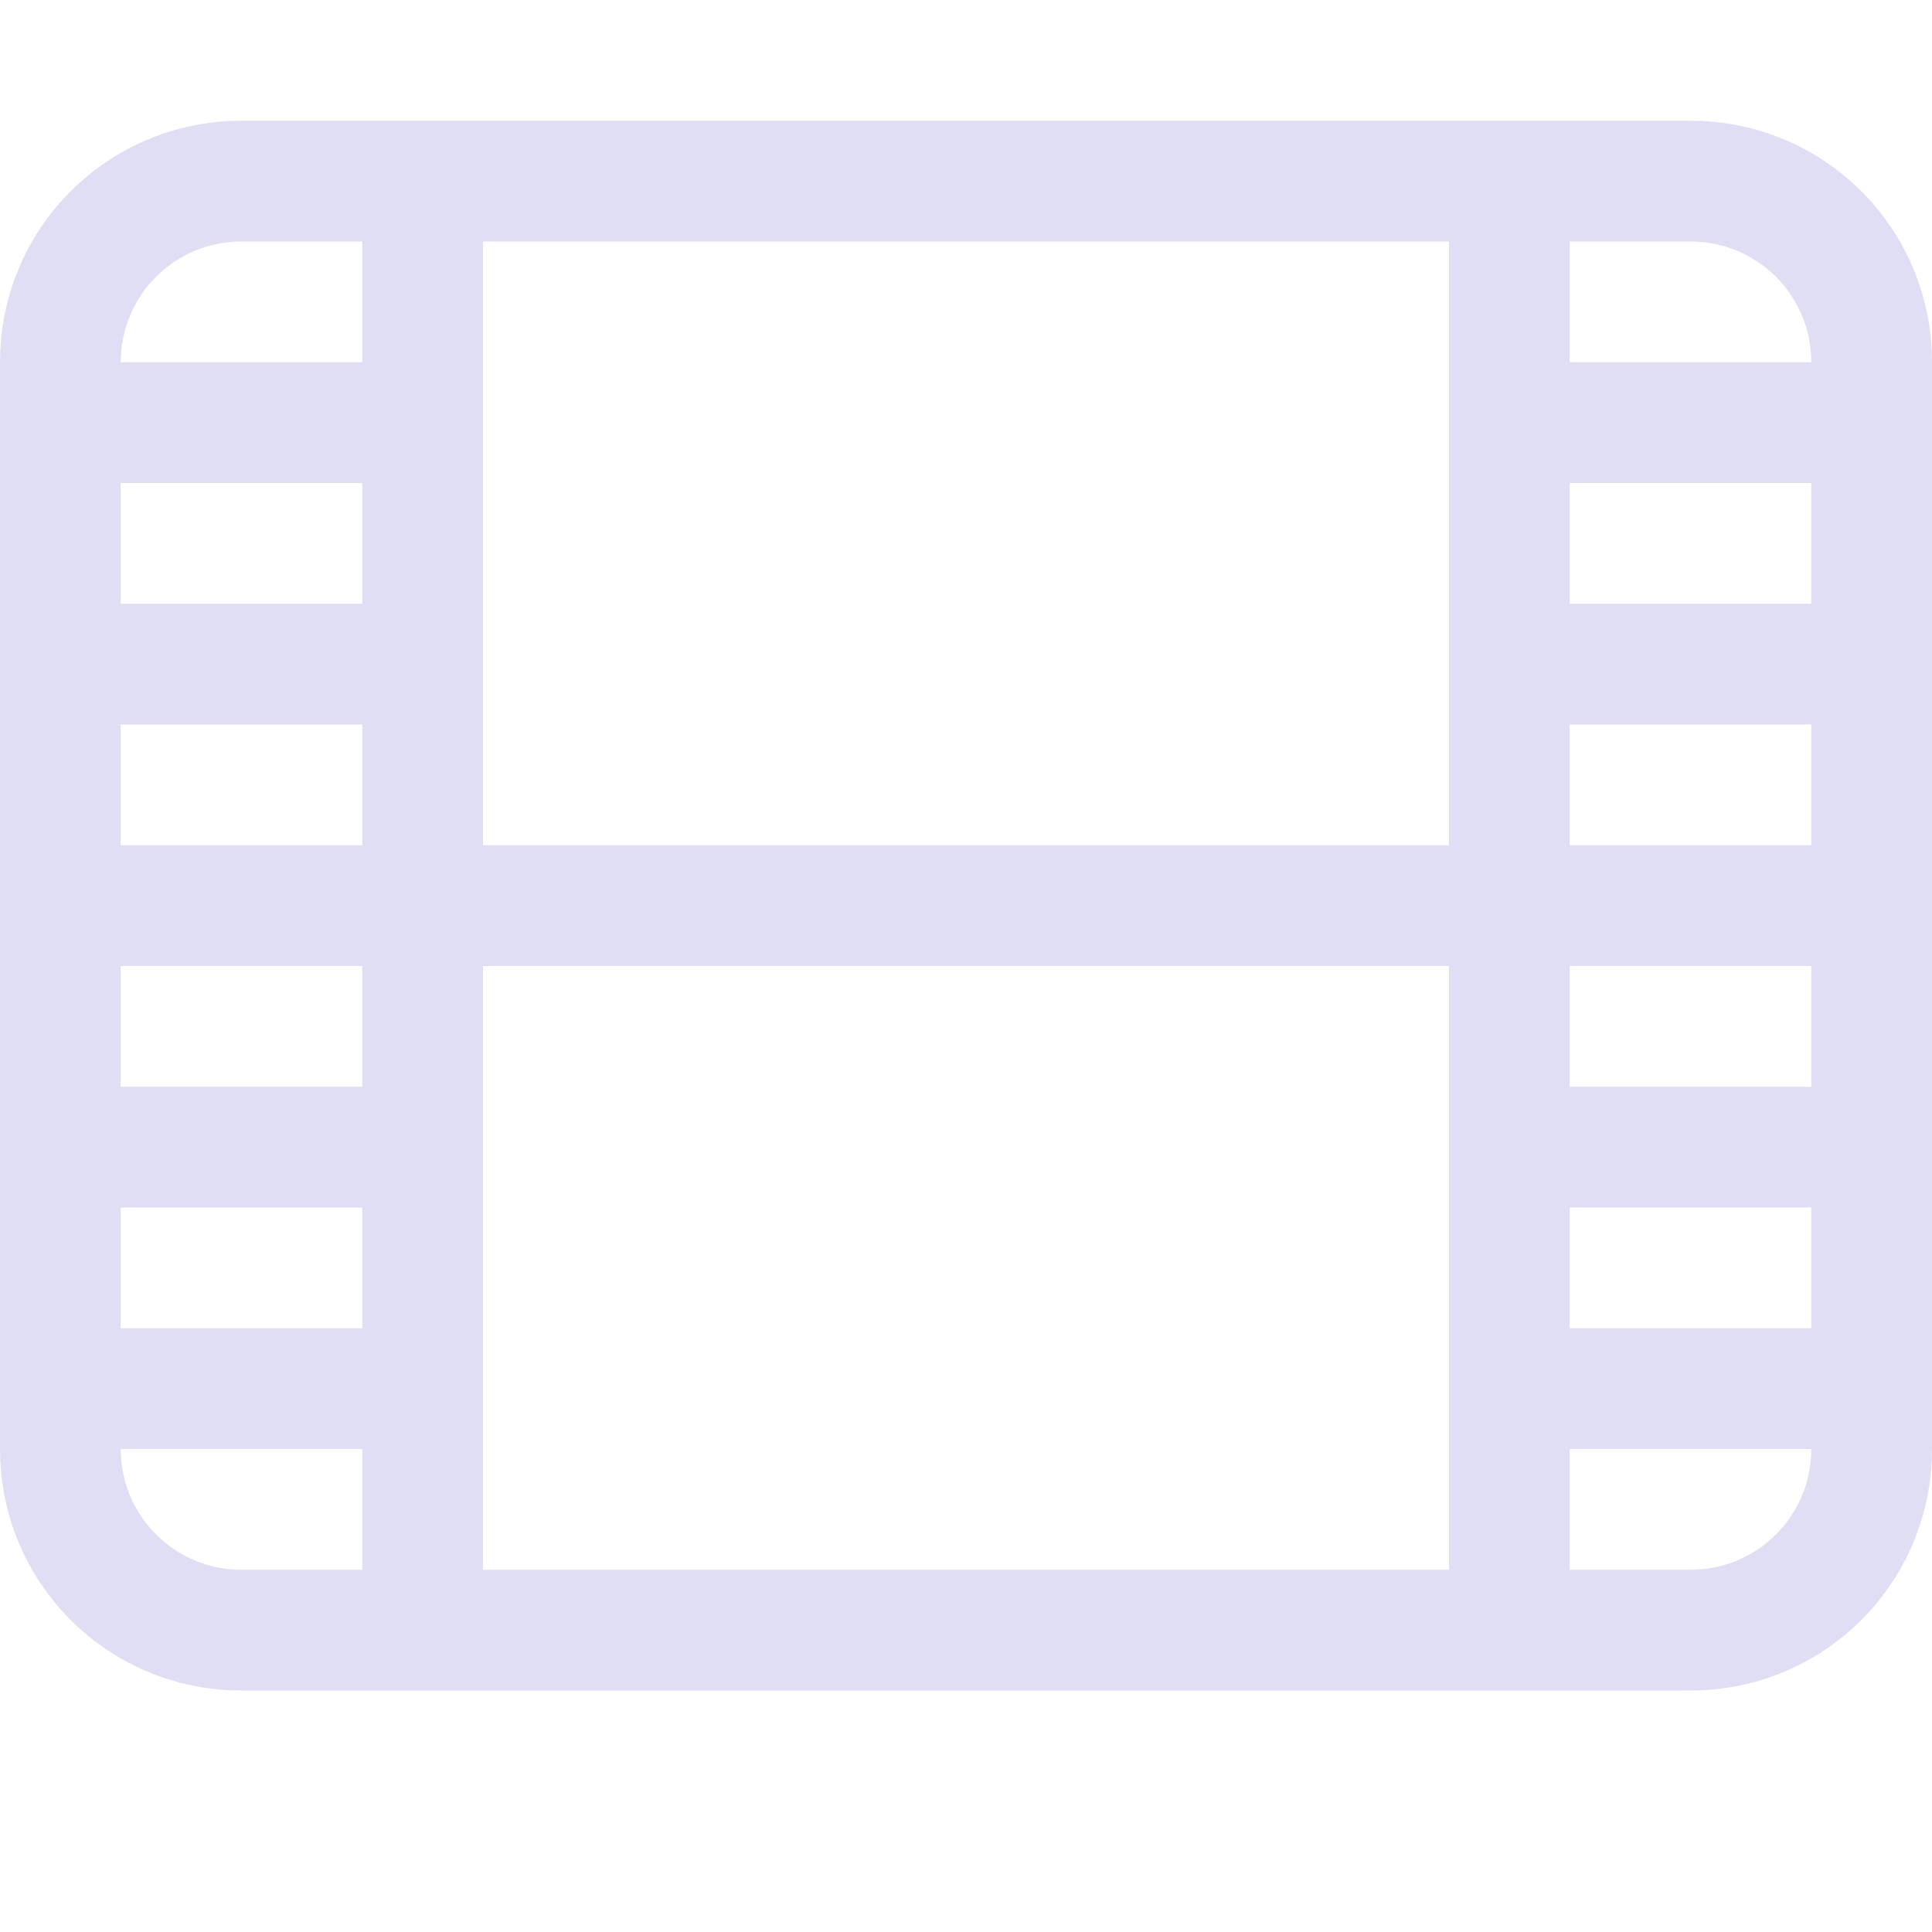 <svg width="16" height="16" version="1.1" viewBox="0 0 16 16" xmlns="http://www.w3.org/2000/svg">
 <defs>
  <style id="current-color-scheme" type="text/css">.ColorScheme-Text { color:#e0def4; }</style>
 </defs>
 <path d="m2 1c-1.108 0-2 0.892-2 2v9c0 1.108 0.892 2 2 2h12c1.108 0 2-0.892 2-2v-9c0-1.108-0.892-2-2-2h-12zm0 1h1v1h-2c0-0.554 0.446-1 1-1zm2 0h8v5h-8v-5zm9 0h1c0.554 0 1 0.446 1 1h-2v-1zm-12 2h2v1h-2v-1zm12 0h2v1h-2v-1zm-12 2h2v1h-2v-1zm12 0h2v1h-2v-1zm-12 2h2v1h-2v-1zm3 0h8v5h-8v-5zm9 0h2v1h-2v-1zm-12 2h2v1h-2v-1zm12 0h2v1h-2v-1zm-12 2h2v1h-1c-0.554 0-1-0.446-1-1zm12 0h2c0 0.554-0.446 1-1 1h-1v-1z" style="fill:currentColor" class="ColorScheme-Text"/>
</svg>
